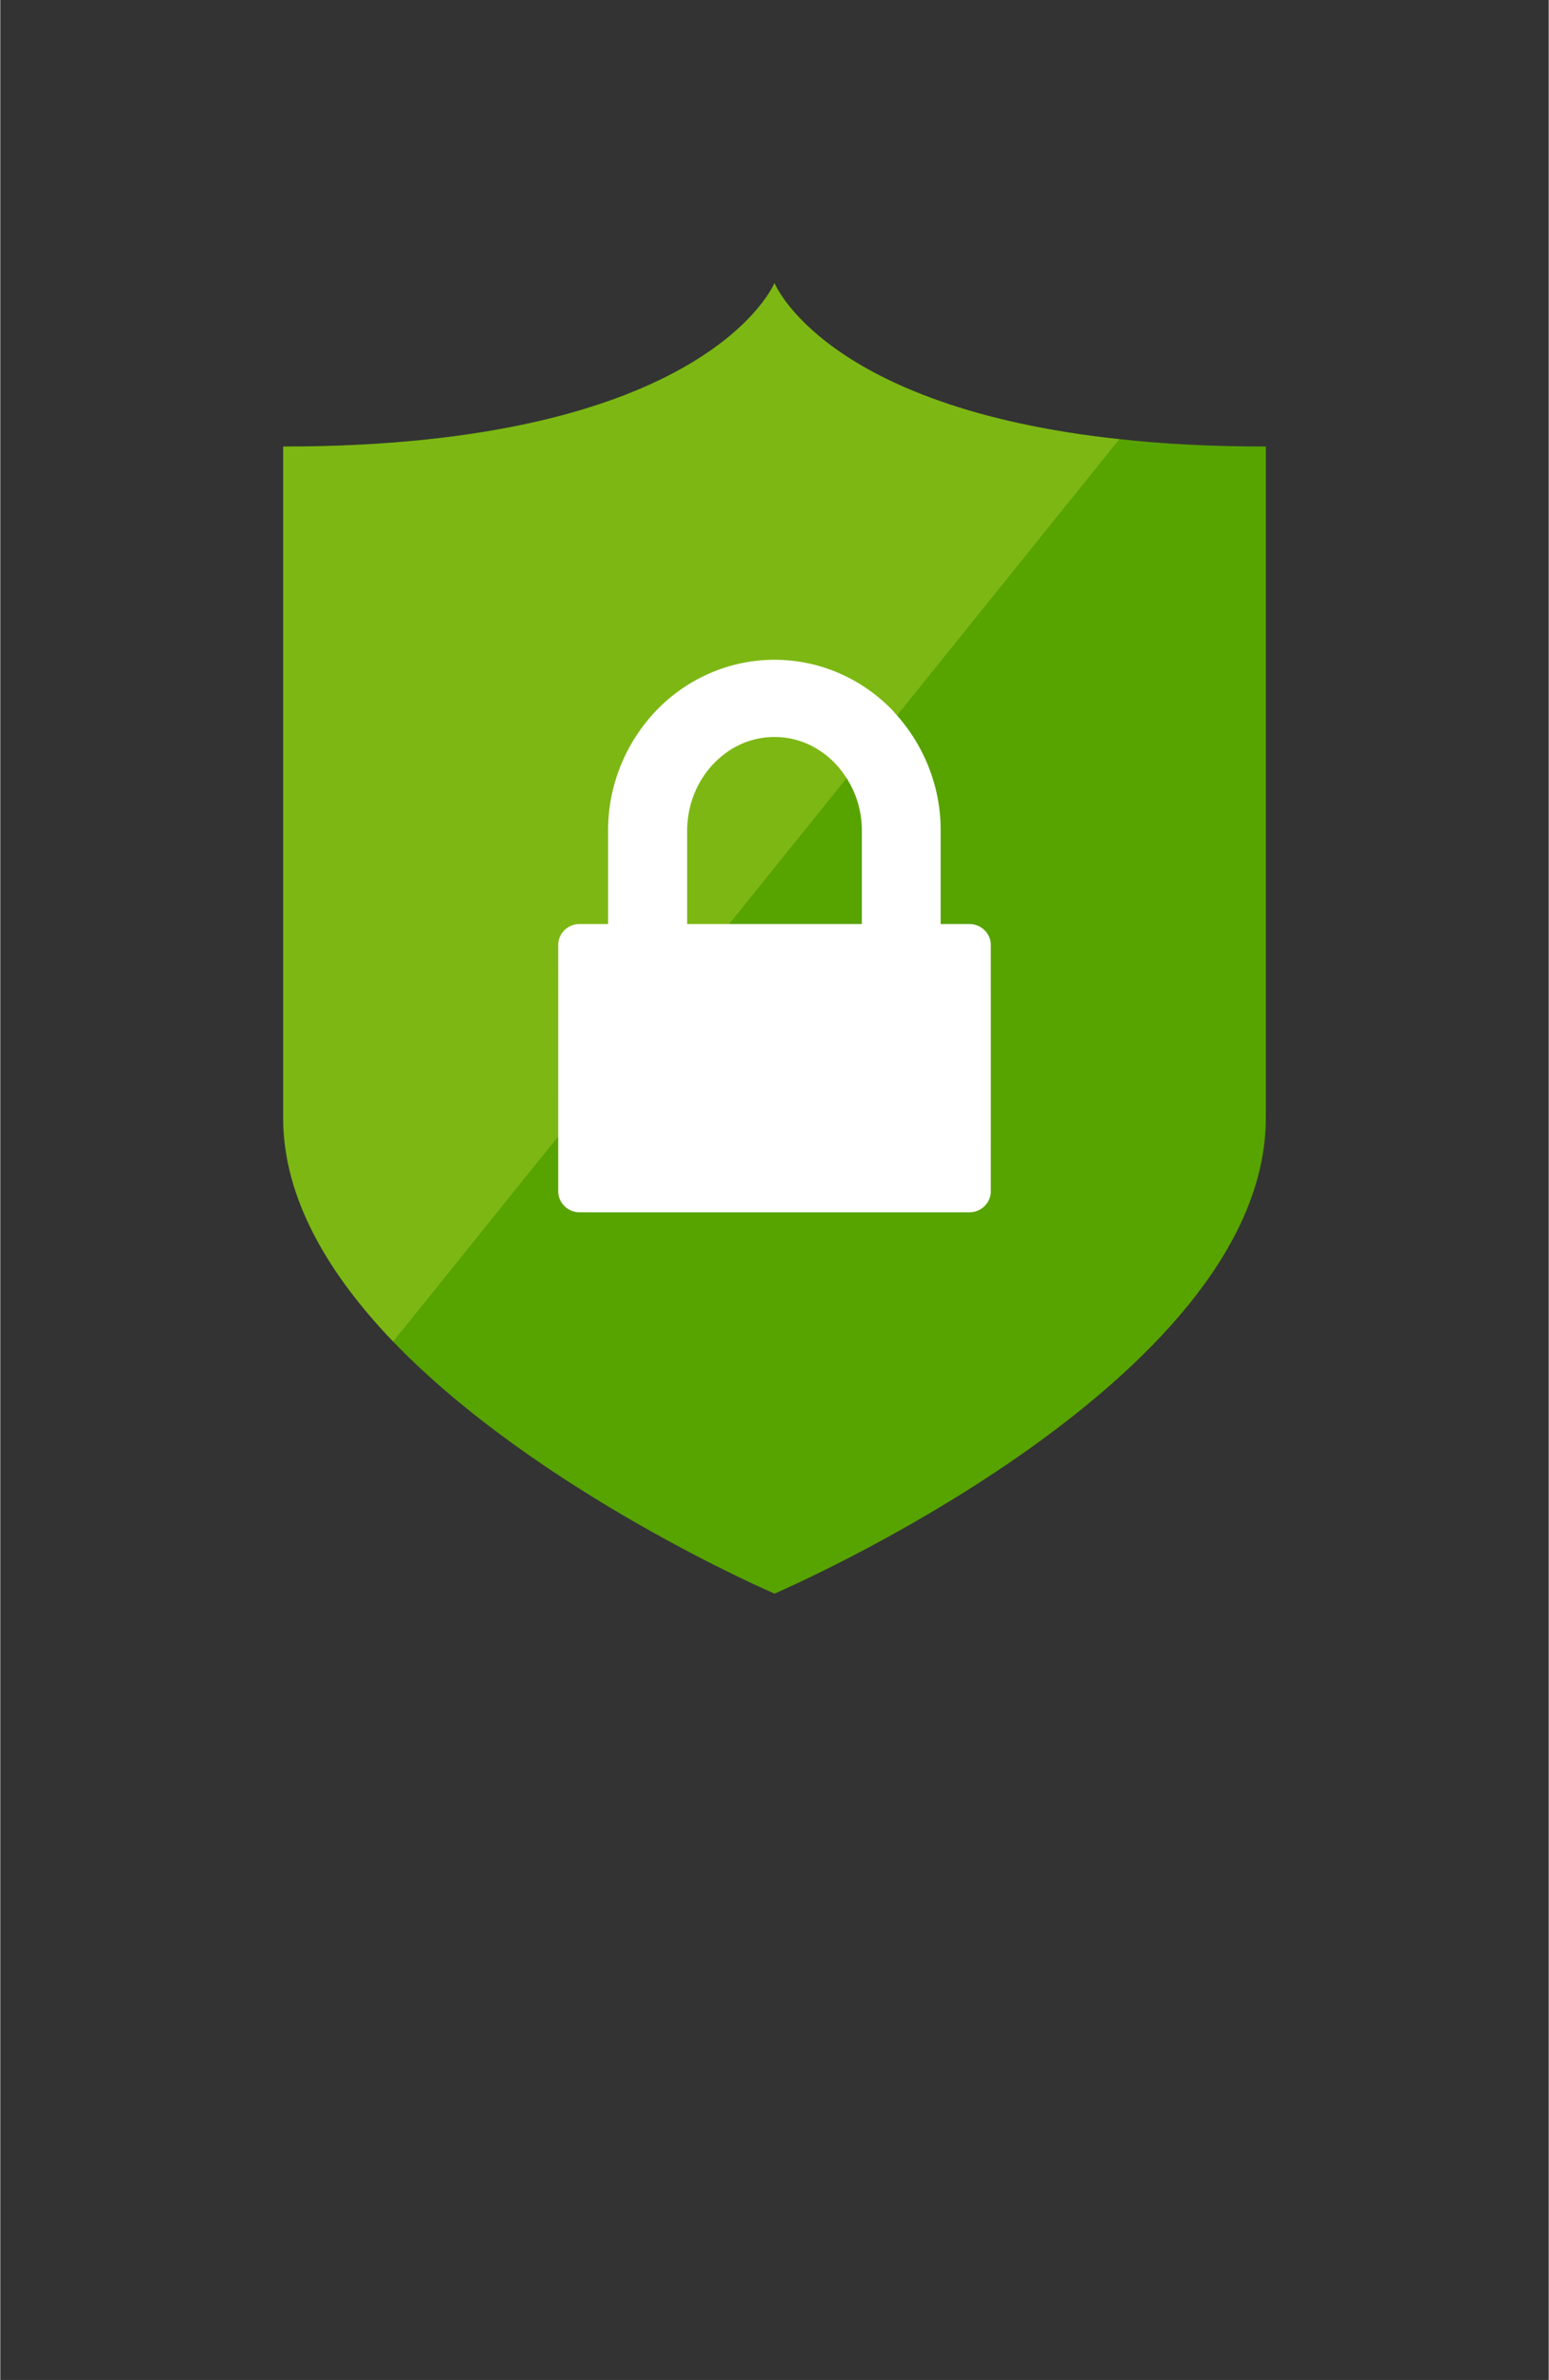 <?xml version="1.0" encoding="UTF-8" standalone="no"?>
<!DOCTYPE svg PUBLIC "-//W3C//DTD SVG 1.1//EN" "http://www.w3.org/Graphics/SVG/1.1/DTD/svg11.dtd">
<!-- Generated by Microsoft Visio, SVG Export Security Center.svg Page-1 -->
<svg xmlns="http://www.w3.org/2000/svg" xmlns:xlink="http://www.w3.org/1999/xlink" xmlns:ev="http://www.w3.org/2001/xml-events"
		width="0.931in" height="1.43in" viewBox="0 0 67 102.949" xml:space="preserve" color-interpolation-filters="sRGB"
		class="st4">
	<rect x="0" y="0" width="67" height="102.949" fill="#333333" stroke="none"/>
	<style type="text/css">
	<![CDATA[
		.st1 {fill:#57a300;stroke:none;stroke-linecap:butt;stroke-width:12.24}
		.st2 {fill:#b8d432;fill-opacity:0.4;stroke:none;stroke-linecap:butt;stroke-width:12.24}
		.st3 {fill:#ffffff;stroke:none;stroke-linecap:butt;stroke-width:12.24}
		.st4 {fill:none;fill-rule:evenodd;font-size:12px;overflow:visible;stroke-linecap:square;stroke-miterlimit:3}
	]]>
	</style>

	<g>
		<title>Page-1</title>
		<g id="group13111-1" transform="translate(12.24,-34.016)">
			<title>Security Center.13111</title>
			<g id="group13112-2">
				<title>Sheet.13112</title>
				<g id="shape13113-3">
					<title>Sheet.13113</title>
					<path d="M36.18 53.01 C23.4 51.64 21.26 46.26 21.26 46.26 C21.26 46.26 18.38 53.33 0 53.33 L0 82.37 C0 85.88
								 2 89.17 4.76 92.05 C11.03 98.56 21.26 102.95 21.26 102.95 C21.26 102.95 42.52 93.85 42.52 82.37
								 L42.52 53.33 C40.16 53.33 38.05 53.22 36.18 53.01 Z" class="st1"/>
				</g>
				<g id="shape13114-5" transform="translate(2.15827E-13,-10.903)">
					<title>Sheet.13114</title>
					<path d="M26.52 75.92 L36.18 63.92 C23.4 62.54 21.26 57.16 21.26 57.16 C21.26 57.16 18.38 64.24 0 64.24 L0 93.27
								 C0 96.79 2 100.07 4.76 102.95 L11.9 94.08 L26.52 75.92 Z" class="st2"/>
				</g>
				<g id="shape13115-7" transform="translate(11.9,-16.494)">
					<title>Sheet.13115</title>
					<path d="M17.79 90.48 L16.55 90.48 L16.55 86.46 A7.769 7.593 -180 0 0 14.62 81.41 C14.57 81.36 14.53 81.31
								 14.49 81.26 C13.2 79.91 11.38 79.05 9.36 79.05 C7.35 79.05 5.52 79.91 4.23 81.26 A7.769 7.593
								 -180 0 0 2.16 86.45 L2.16 90.48 L0.93 90.48 a0.928 0.907 -180 0 0 -0.929 0.908 L0 102.04
								 C0 102.54 0.42 102.95 0.93 102.95 L17.79 102.95 a0.929 0.908 -180 0 0 0.929 -0.908 L18.72
								 91.39 a0.929 0.908 -180 0 0 -0.929 -0.909 ZM13.14 90.48 L7.32 90.48 L7.32 90.48 L5.58
								 90.48 L5.58 86.46 C5.58 85.3 6.03 84.27 6.73 83.54 C7.43 82.81 8.35 82.39 9.36 82.39 C10.37 82.39
								 11.29 82.81 11.99 83.54 C12.16 83.72 12.31 83.91 12.44 84.11 L12.44 84.11 C12.88 84.77 13.14 85.57
								 13.14 86.45 L13.14 90.48 Z" class="st3"/>
				</g>
			</g>
		</g>
	</g>
</svg>
